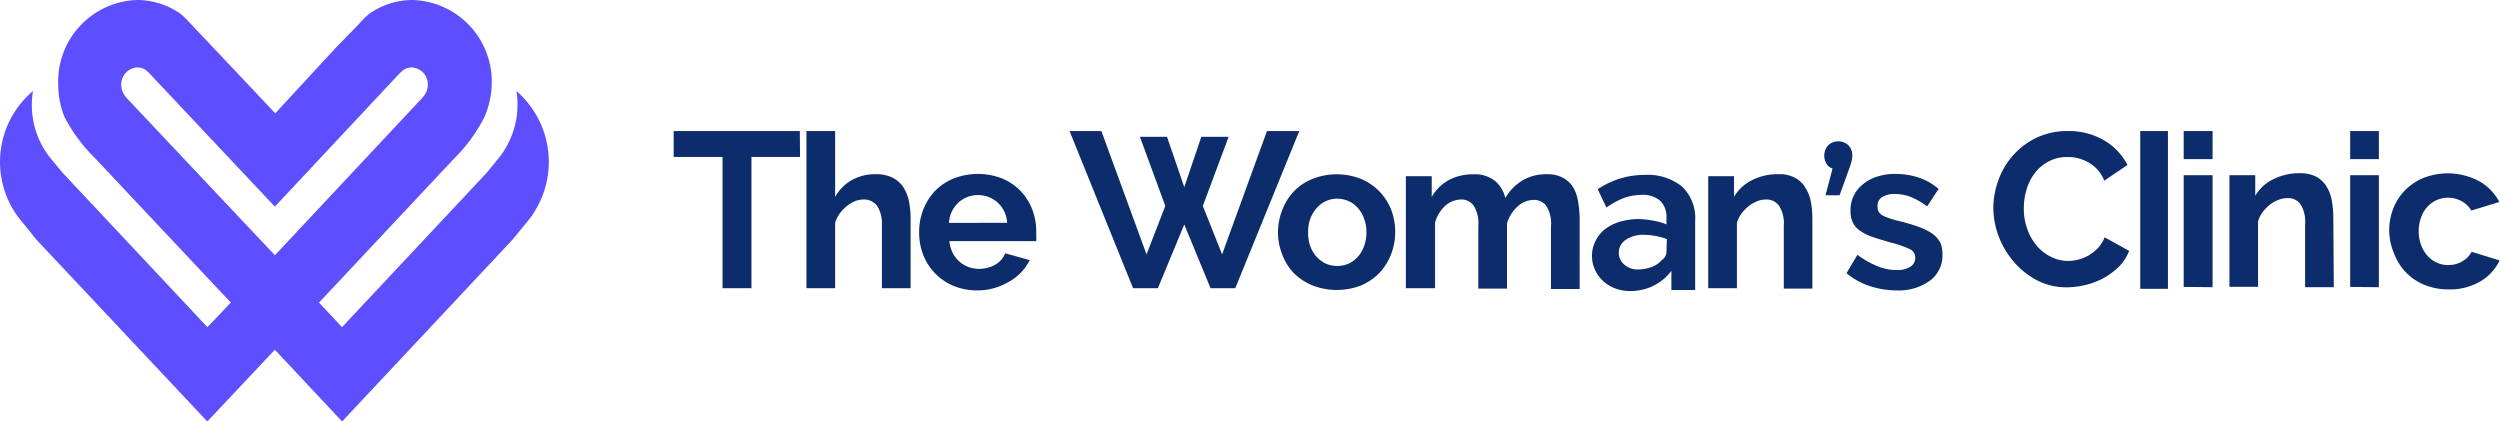 <svg id="Layer_1" data-name="Layer 1" xmlns="http://www.w3.org/2000/svg" width="249.12" height="42" viewBox="0 0 249.12 42"><defs><style>.cls-1{fill:#5d4fff;}.cls-2{fill:#0d2c6c;}</style></defs><path class="cls-1" d="M51.46,9.07a8.51,8.51,0,0,1-1.74,6.65l-1.24,1.52h0L34.08,32.6l-2.29-2.45L45.27,15.78a15.88,15.88,0,0,0,3-4.11A8.69,8.69,0,0,0,49,8.37,8.13,8.13,0,0,0,41.1,0a7.48,7.48,0,0,0-4.35,1.41,10.37,10.37,0,0,0-1,1L33.43,4.79l-6,6.5L21.34,4.84,19.05,2.42a13.59,13.59,0,0,0-1-1A7.59,7.59,0,0,0,13.68,0,8.12,8.12,0,0,0,5.8,8.36h0a8.68,8.68,0,0,0,.63,3.3,16.15,16.15,0,0,0,3.05,4.11L23,30.15,20.67,32.6,6.26,17.24h0L5,15.72A8.42,8.42,0,0,1,3.29,9.07a9.23,9.23,0,0,0-1.4,12.66h0c.15.2.31.39.48.58l1.24,1.55L20.66,42h0l6.73-7.15L34.09,42h0l17-18.14,1.22-1.49.48-.58h0a9.77,9.77,0,0,0,1.63-3.43A9.35,9.35,0,0,0,51.46,9.07ZM27.39,25.43h0L12.7,9.85a2.42,2.42,0,0,1-.48-.7,1.71,1.71,0,0,1-.14-.67,1.69,1.69,0,0,1,1.6-1.76,1.52,1.52,0,0,1,.85.26,4.56,4.56,0,0,1,.5.48L27.39,20.59,39.66,7.48A5.79,5.79,0,0,1,40.17,7,1.47,1.47,0,0,1,41,6.72a1.68,1.68,0,0,1,1.63,1.73h0a2,2,0,0,1-.13.68,3,3,0,0,1-.49.7L27.39,25.44Z" transform="translate(0)"/><path class="cls-2" d="M79.72,15.64H74.88V28.72H72V15.64H67.13V13.06H79.7Z" transform="translate(0)"/><path class="cls-2" d="M97.45,28.94A6.27,6.27,0,0,1,95,28.48a5.51,5.51,0,0,1-3-3.08,6.08,6.08,0,0,1-.41-2.19,6.14,6.14,0,0,1,.4-2.29,5.79,5.79,0,0,1,1.14-1.85A5.45,5.45,0,0,1,95,17.8a6.62,6.62,0,0,1,4.9,0,5.6,5.6,0,0,1,1.83,1.26,5.7,5.7,0,0,1,1.14,1.83,6.18,6.18,0,0,1,.39,2.18v.52a3.23,3.23,0,0,1,0,.44H94.6a3.53,3.53,0,0,0,.32,1.14,3,3,0,0,0,.66.88,3,3,0,0,0,.91.55,3.07,3.07,0,0,0,1.08.19,3.31,3.31,0,0,0,1.6-.41,2.31,2.31,0,0,0,1-1.14l2.44.68a4.93,4.93,0,0,1-2,2.11A6.15,6.15,0,0,1,97.45,28.94Zm2.91-6.74a2.94,2.94,0,0,0-.93-2,2.89,2.89,0,0,0-2-.76,2.8,2.8,0,0,0-1.07.21,2.7,2.7,0,0,0-.88.56,3,3,0,0,0-.92,2Z" transform="translate(0)"/><path class="cls-2" d="M198.63,20.77a8.14,8.14,0,0,1,.5-2.8,7.46,7.46,0,0,1,3.79-4.24,7.19,7.19,0,0,1,3.16-.67,6.86,6.86,0,0,1,3.61.94A6,6,0,0,1,212,16.44L209.69,18a3.87,3.87,0,0,0-.72-1.14,3.71,3.71,0,0,0-.92-.71,4.56,4.56,0,0,0-1-.39,4,4,0,0,0-1-.11,3.84,3.84,0,0,0-1.93.45,4.18,4.18,0,0,0-1.36,1.15,5,5,0,0,0-.82,1.65,6.4,6.4,0,0,0-.27,1.84,5.77,5.77,0,0,0,.32,2,5.06,5.06,0,0,0,.9,1.66,4.32,4.32,0,0,0,1.4,1.15A3.8,3.8,0,0,0,206,26a4.2,4.2,0,0,0,2.11-.54,4.11,4.11,0,0,0,.93-.73,3.29,3.29,0,0,0,.68-1.08L212.17,25a4.8,4.8,0,0,1-1,1.55,7.31,7.31,0,0,1-1.51,1.14,7.8,7.8,0,0,1-1.81.7,8.41,8.41,0,0,1-1.87.24,6.33,6.33,0,0,1-3-.7,7.91,7.91,0,0,1-2.29-1.82,8.62,8.62,0,0,1-1.52-2.54A8.37,8.37,0,0,1,198.63,20.77Z" transform="translate(0)"/><path class="cls-2" d="M217.6,15.86v-2.8h2.88v2.8Zm0,12.73V17.46h2.88V28.62Z" transform="translate(0)"/><path class="cls-2" d="M232.56,28.62H229.7V22.35a3.28,3.28,0,0,0-.46-2,1.53,1.53,0,0,0-1.31-.61,2.4,2.4,0,0,0-.87.17,3.16,3.16,0,0,0-.86.48,3.83,3.83,0,0,0-.72.73,3,3,0,0,0-.47.94v6.52h-2.85V17.46h2.57v2.05a4.22,4.22,0,0,1,1.8-1.65,5.74,5.74,0,0,1,2.64-.6,3.47,3.47,0,0,1,1.7.38,2.85,2.85,0,0,1,1,1,4.12,4.12,0,0,1,.5,1.4,9.61,9.61,0,0,1,.14,1.6Z" transform="translate(0)"/><path class="cls-2" d="M234.19,15.86v-2.8h2.86v2.8Zm0,12.73V17.46h2.86V28.62Z" transform="translate(0)"/><path class="cls-2" d="M238.08,23a6,6,0,0,1,.4-2.21A5.37,5.37,0,0,1,239.62,19a5.68,5.68,0,0,1,1.85-1.26,6.65,6.65,0,0,1,5.58.32,5,5,0,0,1,2,2.07l-2.79.85a2.5,2.5,0,0,0-1-.95,2.79,2.79,0,0,0-2.47-.08,2.91,2.91,0,0,0-.92.67,3.15,3.15,0,0,0-.62,1.06,4,4,0,0,0-.23,1.36,3.89,3.89,0,0,0,.23,1.36,3.29,3.29,0,0,0,.64,1.08,2.57,2.57,0,0,0,.92.68,2.54,2.54,0,0,0,1.15.25,2.69,2.69,0,0,0,1.43-.38,2.33,2.33,0,0,0,.9-.94l2.79.86a4.78,4.78,0,0,1-1.9,2.08,6,6,0,0,1-3.18.81,6.17,6.17,0,0,1-2.44-.47,5.39,5.39,0,0,1-3-3.12A6,6,0,0,1,238.08,23Z" transform="translate(0)"/><rect class="cls-2" x="213.27" y="13.06" width="2.76" height="15.72"/><path class="cls-2" d="M184.5,16.08a2.55,2.55,0,0,0,.08-.61,1.42,1.42,0,0,0-.4-1,1.48,1.48,0,0,0-2,0,1.57,1.57,0,0,0-.18,1.84,1.08,1.08,0,0,0,.61.48l-.7,2.67h1.4L184.2,17A8.39,8.39,0,0,0,184.5,16.08Z" transform="translate(0)"/><polygon class="cls-2" points="126.25 13.06 121.78 25.35 119.86 20.52 122.43 13.63 119.71 13.63 118.01 18.65 116.29 13.63 113.59 13.63 116.12 20.52 114.25 25.35 109.75 13.06 106.58 13.06 112.91 28.72 115.38 28.72 118.01 22.37 120.63 28.72 123.09 28.72 129.47 13.06 126.25 13.06"/><path class="cls-2" d="M137.48,19.1a5.5,5.5,0,0,0-1.83-1.26,6.56,6.56,0,0,0-4.89,0,5.21,5.21,0,0,0-1.85,1.26,5.41,5.41,0,0,0-1.14,1.84,6,6,0,0,0-.42,2.22,5.88,5.88,0,0,0,.42,2.19,5.36,5.36,0,0,0,1.14,1.85,5.76,5.76,0,0,0,1.85,1.23,6.69,6.69,0,0,0,4.9,0,5.68,5.68,0,0,0,1.83-1.27,5.9,5.9,0,0,0,1.14-1.85,6.12,6.12,0,0,0,.4-2.2,6.21,6.21,0,0,0-.4-2.21A5.76,5.76,0,0,0,137.48,19.1Zm-1.55,5.41a3.12,3.12,0,0,1-.61,1.06,3,3,0,0,1-.93.7,2.91,2.91,0,0,1-2.28,0,3,3,0,0,1-.93-.7,3.39,3.39,0,0,1-.62-1.05,4,4,0,0,1-.21-1.36,4,4,0,0,1,.21-1.34,3.32,3.32,0,0,1,.62-1.06,2.81,2.81,0,0,1,.93-.71,2.6,2.6,0,0,1,1.14-.25,2.81,2.81,0,0,1,1.14.24,2.66,2.66,0,0,1,.93.7,3.12,3.12,0,0,1,.61,1.06,3.6,3.6,0,0,1,.23,1.34A3.79,3.79,0,0,1,135.93,24.51Z" transform="translate(0)"/><path class="cls-2" d="M156.81,18.75a2.69,2.69,0,0,0-1-1,3.21,3.21,0,0,0-1.69-.39,4.63,4.63,0,0,0-2.38.6A5,5,0,0,0,150,19.73a3.15,3.15,0,0,0-1-1.68,3.2,3.2,0,0,0-2.19-.68,5,5,0,0,0-2.45.58,4.27,4.27,0,0,0-1.69,1.68V17.56h-2.58V28.72H143V22.2A3.47,3.47,0,0,1,144,20.52a2.43,2.43,0,0,1,1.58-.64,1.48,1.48,0,0,1,1.27.62,3.23,3.23,0,0,1,.46,2v6.26h2.86v-6.5a3.64,3.64,0,0,1,1.06-1.69,2.37,2.37,0,0,1,1.6-.65,1.49,1.49,0,0,1,1.27.62,3.29,3.29,0,0,1,.45,2v6.26h2.86v-7a9.61,9.61,0,0,0-.14-1.6A4.12,4.12,0,0,0,156.81,18.75Z" transform="translate(0)"/><path class="cls-2" d="M168.92,28.84V22a4.34,4.34,0,0,0-1.33-3.43,5.48,5.48,0,0,0-3.74-1.14,8.25,8.25,0,0,0-4.64,1.43l.87,1.82a8,8,0,0,1,1.74-.95,5.29,5.29,0,0,1,1.75-.31,2.63,2.63,0,0,1,1.87.59,2.22,2.22,0,0,1,.62,1.71v.64A6.08,6.08,0,0,0,164.8,22a8.84,8.84,0,0,0-1.44-.17,6.54,6.54,0,0,0-1.92.26,4.65,4.65,0,0,0-1.51.75A3.23,3.23,0,0,0,159,24a3.09,3.09,0,0,0-.36,1.46,3.3,3.3,0,0,0,.29,1.41,3.57,3.57,0,0,0,2,1.86,4.13,4.13,0,0,0,1.52.27,5.14,5.14,0,0,0,2.28-.51,5,5,0,0,0,1.82-1.5v1.91h2.4Zm-2.86-3.74a1,1,0,0,1-.46.81,2.5,2.5,0,0,1-1,.69,4.06,4.06,0,0,1-1.38.25,2,2,0,0,1-1.36-.48A1.54,1.54,0,0,1,162,23.9a3,3,0,0,1,1.81-.5,6.31,6.31,0,0,1,1.15.11,7.7,7.7,0,0,1,1.14.31Z" transform="translate(0)"/><path class="cls-2" d="M179.93,18.75a2.6,2.6,0,0,0-1-1,3.16,3.16,0,0,0-1.7-.39,5.61,5.61,0,0,0-2.64.59,4.27,4.27,0,0,0-1.8,1.67V17.56h-2.57V28.72h2.86V22.2a3.07,3.07,0,0,1,.47-.94,3.83,3.83,0,0,1,.72-.73,3.27,3.27,0,0,1,.83-.48,2.42,2.42,0,0,1,.88-.17,1.55,1.55,0,0,1,1.3.62,3.29,3.29,0,0,1,.47,2v6.26h2.85v-7a9.61,9.61,0,0,0-.14-1.6A4,4,0,0,0,179.93,18.75Z" transform="translate(0)"/><path class="cls-2" d="M193.36,24.2a2.64,2.64,0,0,0-.77-.89,5.64,5.64,0,0,0-1.34-.68,17.83,17.83,0,0,0-2-.6,9.44,9.44,0,0,1-1-.29,3.27,3.27,0,0,1-.67-.28,1.24,1.24,0,0,1-.37-.35.93.93,0,0,1-.11-.49,1,1,0,0,1,.48-1,2.34,2.34,0,0,1,1.22-.29,4.56,4.56,0,0,1,1.59.29,6.88,6.88,0,0,1,1.64.95l1.15-1.74a5.86,5.86,0,0,0-2-1.14,7.49,7.49,0,0,0-2.35-.36,5.44,5.44,0,0,0-1.74.26,4.17,4.17,0,0,0-1.4.73A3.25,3.25,0,0,0,184.4,21a2.65,2.65,0,0,0,.22,1.15,2.13,2.13,0,0,0,.68.81,4.83,4.83,0,0,0,1.24.63c.51.18,1.14.37,1.85.57a11.15,11.15,0,0,1,1.87.64.92.92,0,0,1,.59.87,1.05,1.05,0,0,1-.5.92,2.51,2.51,0,0,1-1.34.32,5.06,5.06,0,0,1-1.92-.38,9,9,0,0,1-2-1.14L184,27.22a7.17,7.17,0,0,0,2.29,1.28,8.89,8.89,0,0,0,2.75.44,5.28,5.28,0,0,0,3.31-1,3.1,3.1,0,0,0,1.21-2.59A2.91,2.91,0,0,0,193.36,24.2Z" transform="translate(0)"/><path class="cls-2" d="M90.59,20.13a4.1,4.1,0,0,0-.53-1.4,2.76,2.76,0,0,0-1.07-1,3.58,3.58,0,0,0-1.76-.37,4.75,4.75,0,0,0-2.34.58,4.35,4.35,0,0,0-1.67,1.68V13.06H80.36V28.72h2.86V22.2a3.07,3.07,0,0,1,.47-.94,4,4,0,0,1,.7-.73,3.47,3.47,0,0,1,.8-.48,2.31,2.31,0,0,1,.82-.17,1.64,1.64,0,0,1,1.39.63,3.26,3.26,0,0,1,.48,1.95v6.26h2.86v-7A8.88,8.88,0,0,0,90.59,20.13Z" transform="translate(0)"/></svg>